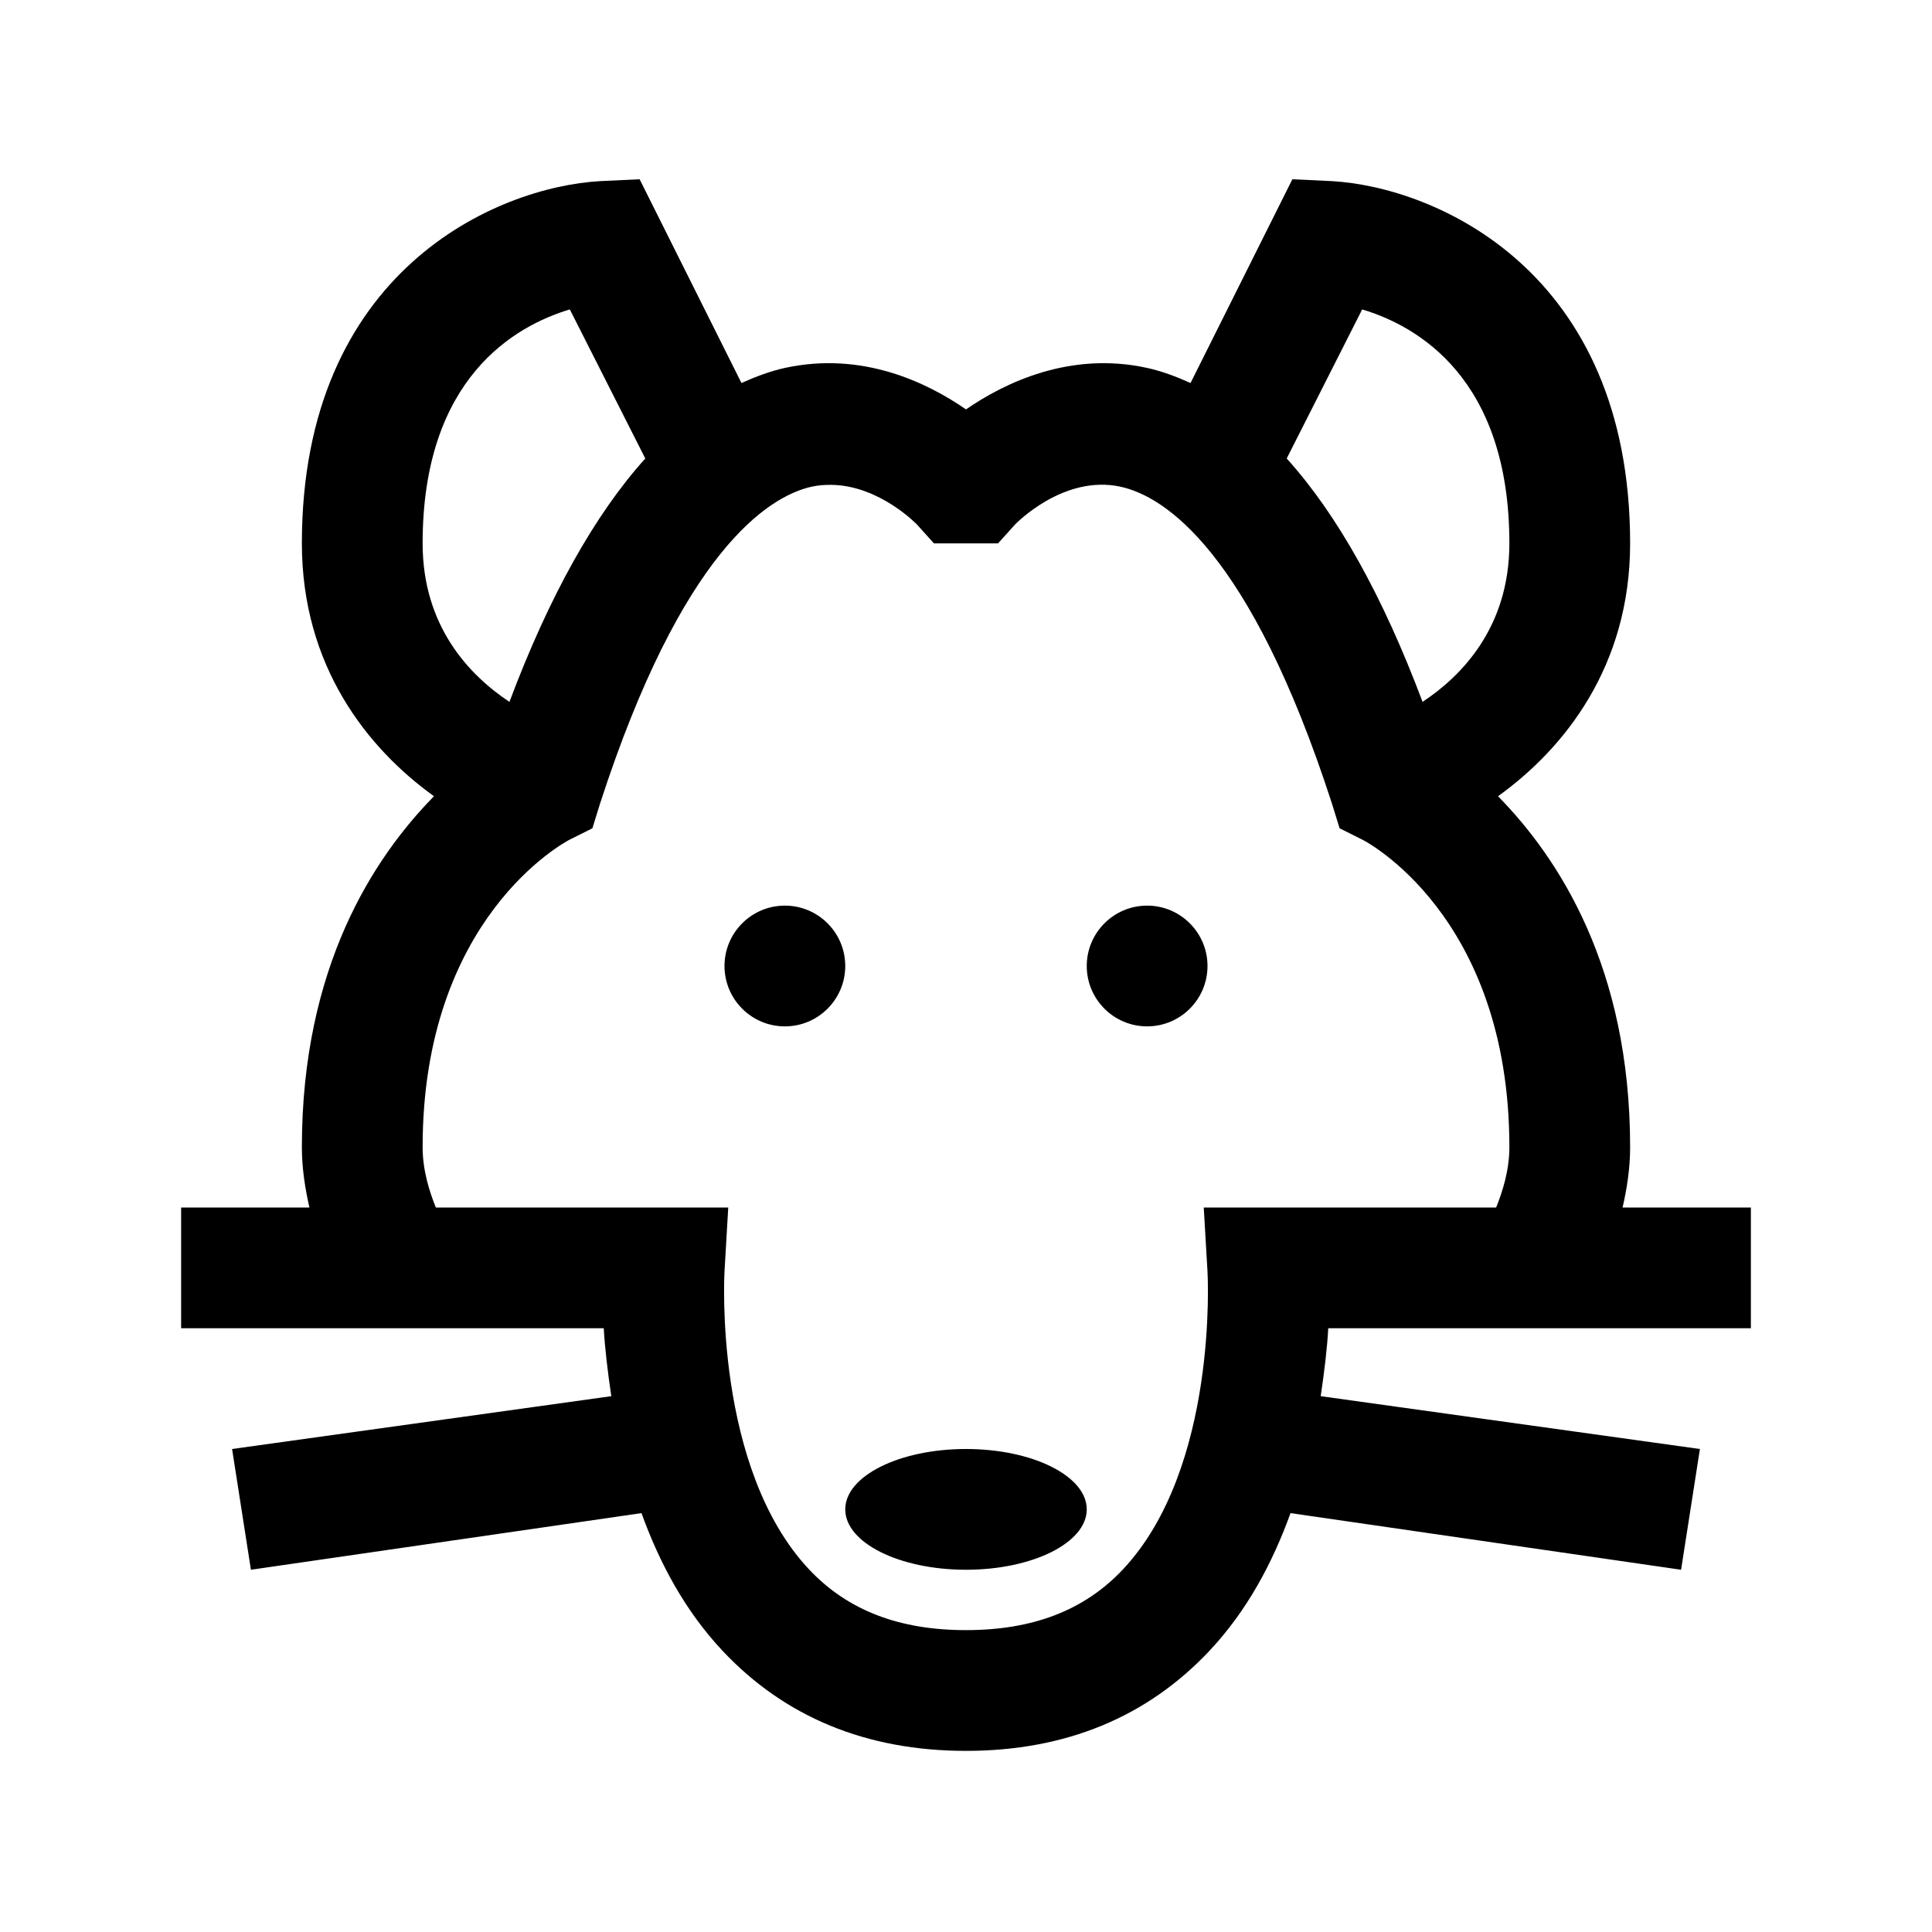<?xml version="1.0" encoding="utf-8"?>
<svg xmlns="http://www.w3.org/2000/svg" viewBox="-7 9 32 32" fill="#000000"><path d="M 10.594 2.969 L 9.938 3 C 8.229 3.098 5 4.48 5 9 C 5 11.037 6.09 12.399 7.188 13.188 C 6.188 14.207 5 16.017 5 19 C 5 19.36 5.056 19.696 5.125 20 L 3 20 L 3 22 L 10 22 C 10.018 22.322 10.064 22.713 10.125 23.125 L 3.844 24 L 4.156 26 L 10.625 25.062 C 10.918 25.873 11.338 26.672 11.969 27.344 C 12.996 28.436 14.345 29 16 29 C 17.655 29 19.004 28.436 20.031 27.344 C 20.662 26.673 21.082 25.873 21.375 25.062 L 27.844 26 L 28.156 24 L 21.875 23.125 C 21.936 22.714 21.983 22.322 22 22 L 29 22 L 29 20 L 26.875 20 C 26.945 19.696 27 19.36 27 19 C 27 16.017 25.812 14.207 24.812 13.188 C 25.91 12.399 27 11.037 27 9 C 27 4.48 23.771 3.099 22.062 3 L 21.406 2.969 L 19.719 6.344 C 19.484 6.238 19.246 6.148 19 6.094 C 17.725 5.814 16.641 6.339 16 6.781 C 15.359 6.338 14.285 5.814 13 6.094 C 12.755 6.148 12.516 6.238 12.281 6.344 L 10.594 2.969 z M 9.438 5.125 L 10.688 7.594 C 9.851 8.523 9.095 9.876 8.438 11.625 C 7.787 11.194 7 10.386 7 9 C 7 6.257 8.534 5.396 9.438 5.125 z M 22.562 5.125 C 23.471 5.397 25 6.26 25 9 C 25 10.387 24.212 11.196 23.562 11.625 C 22.905 9.875 22.151 8.523 21.312 7.594 L 22.562 5.125 z M 13.781 8.031 C 14.572 8.046 15.186 8.686 15.188 8.688 L 15.469 9 L 16.531 9 L 16.812 8.688 C 16.82 8.68 17.613 7.854 18.562 8.062 C 19.28 8.22 20.701 9.111 22.062 13.312 L 22.188 13.719 L 22.562 13.906 C 22.587 13.917 25 15.145 25 19 C 25 19.388 24.885 19.74 24.781 20 L 19.938 20 L 20 21.062 C 20.002 21.095 20.183 24.316 18.594 26 C 17.951 26.68 17.095 27 16 27 C 14.906 27 14.05 26.681 13.406 26 C 11.818 24.316 11.998 21.096 12 21.062 L 12.062 20 L 7.219 20 C 7.114 19.74 7 19.388 7 19 C 7 15.206 9.347 13.953 9.438 13.906 L 9.812 13.719 L 9.938 13.312 C 11.294 9.129 12.723 8.226 13.438 8.062 C 13.556 8.036 13.668 8.029 13.781 8.031 z M 13 15 C 12.448 15 12 15.448 12 16 C 12 16.552 12.448 17 13 17 C 13.552 17 14 16.552 14 16 C 14 15.448 13.552 15 13 15 z M 19 15 C 18.448 15 18 15.448 18 16 C 18 16.552 18.448 17 19 17 C 19.552 17 20 16.552 20 16 C 20 15.448 19.552 15 19 15 z M 16 24 C 14.895 24 14 24.448 14 25 C 14 25.552 14.895 26 16 26 C 17.105 26 18 25.552 18 25 C 18 24.448 17.105 24 16 24 z" transform="translate(-7 9)" fill="#000000"/></svg>
